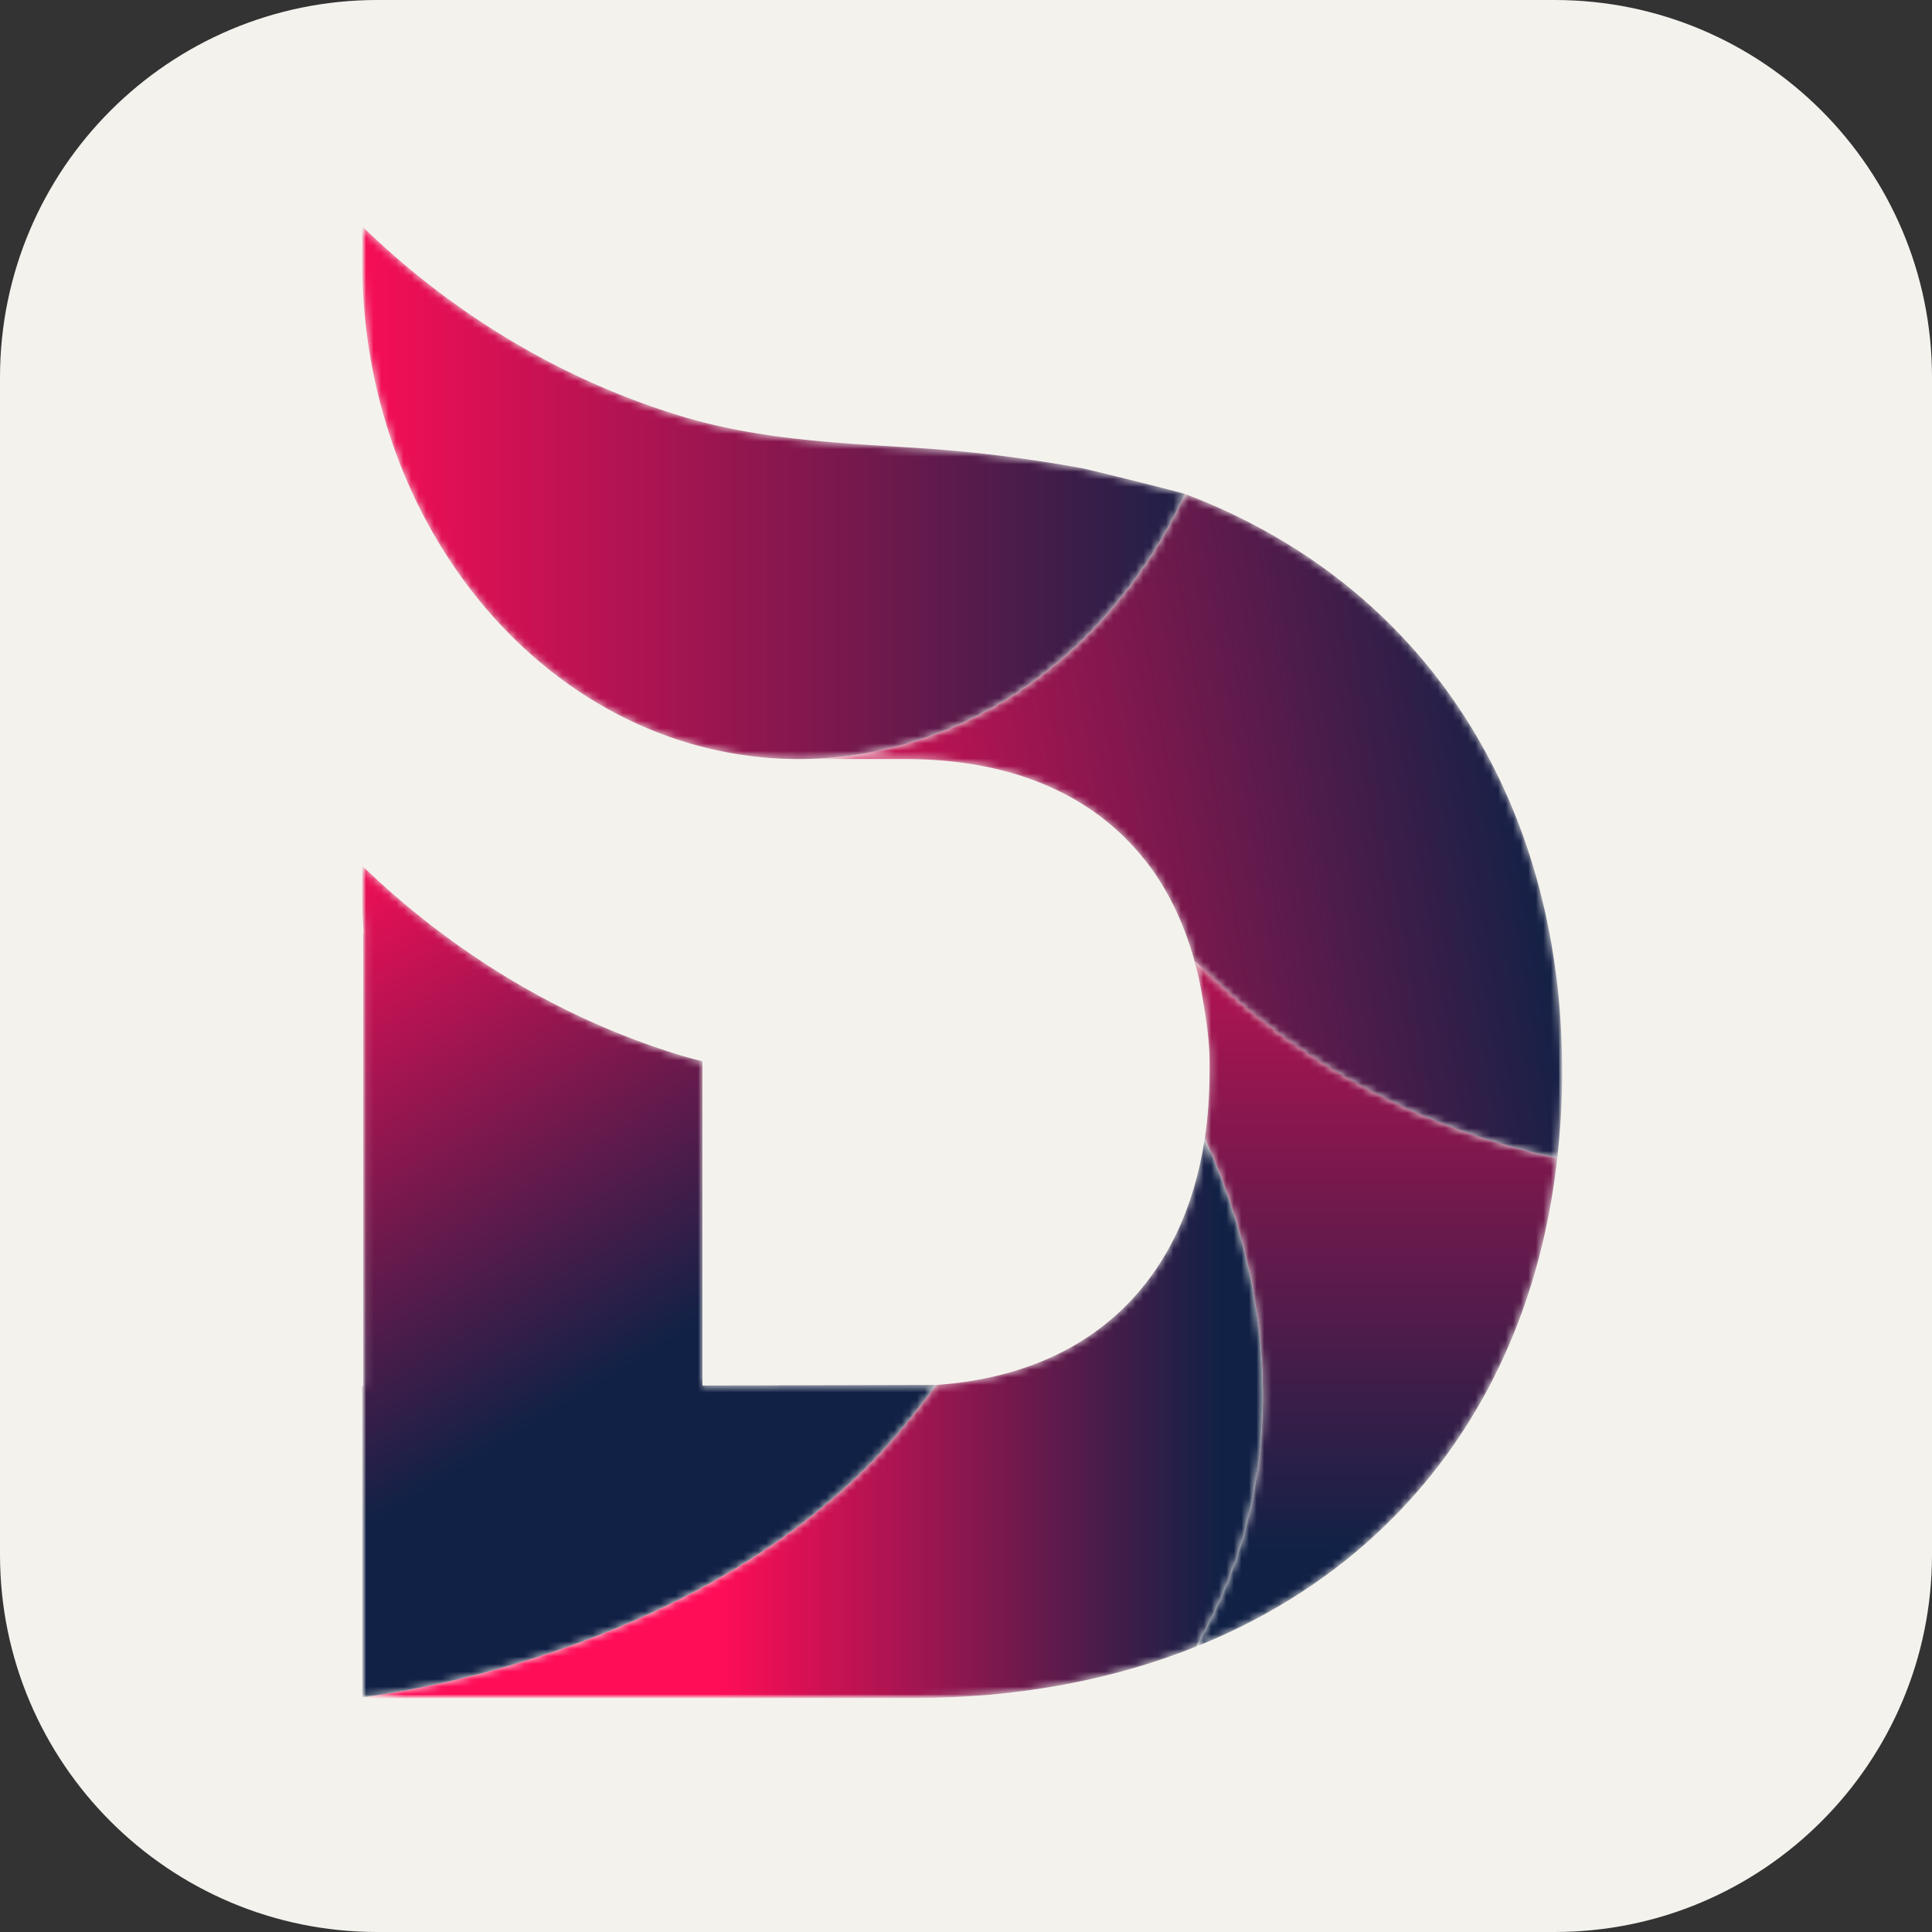 <svg xmlns="http://www.w3.org/2000/svg" fill="none" viewBox="0 0 256 256"><rect x="0" y="0" width="256" height="256" fill="#333333" stroke="none"/><g clip-path="url(#clip0_382_558)"><path fill="#F4F2ED" d="M256 50v156c0 27.596-22.404 50-50 50H50c-27.596 0-50-22.404-50-50V50C0 22.404 22.404 0 50 0h156c27.596 0 50 22.404 50 50"/><mask id="mask0_382_558" width="159" height="195" x="48" y="30" maskUnits="userSpaceOnUse" style="mask-type:luminance"><path fill="#fff" d="M207 30H48v195h159z"/></mask><g mask="url(#mask0_382_558)"><mask id="mask1_382_558" width="110" height="71" x="48" y="30" maskUnits="userSpaceOnUse" style="mask-type:luminance"><path fill="#fff" d="M48 30v4.788a73.4 73.4 0 0 0 4.183 24.474c8.543 24.204 29.337 41.317 53.679 41.317 9.716 0 18.868-2.726 26.902-7.542 5.74-3.44 10.906-7.945 15.304-13.285a64 64 0 0 0 2.544-3.301 67.5 67.5 0 0 0 6.42-10.993c.026-.075-12.773-3.26-13.703-3.427-7.92-1.42-14.773-2.237-22.201-2.7-10.368-.646-20.742-1.113-30.903-4.2-15.79-4.795-30.16-13.486-42.02-24.935z"/></mask><g mask="url(#mask1_382_558)"><path fill="url(#paint0_linear_382_558)" d="M48 30v4.788a73.4 73.4 0 0 0 4.183 24.474c8.543 24.204 29.337 41.317 53.679 41.317 9.716 0 18.868-2.726 26.902-7.542 5.74-3.44 10.906-7.945 15.304-13.285a64 64 0 0 0 2.544-3.301 67.5 67.5 0 0 0 6.42-10.993c.026-.075-12.773-3.26-13.703-3.427-7.92-1.42-14.773-2.237-22.201-2.7-10.368-.646-20.742-1.113-30.903-4.2-15.79-4.795-30.16-13.486-42.02-24.935z"/></g><mask id="mask2_382_558" width="1" height="1" x="48" y="224" maskUnits="userSpaceOnUse" style="mask-type:luminance"><path fill="#fff" d="M48 224.999h.123l-.123-.107z"/></mask><g mask="url(#mask2_382_558)"><path fill="url(#paint1_linear_382_558)" d="M48 224.999h.123l-.123-.107z"/></g><mask id="mask3_382_558" width="120" height="75" x="48" y="150" maskUnits="userSpaceOnUse" style="mask-type:luminance"><path fill="#fff" d="m124.058 183.512-2.116 2.726c-.021.029-.26.336-.742.958-24.262 31.266-69.51 37.25-72.874 37.656l-.326.04v.107h73.112c13.842 0 26.365-2.416 37.365-6.809 11.76-20.021 11.474-44.501 1.164-67.349-2.73 18.206-14.431 31.18-35.583 32.671"/></mask><g mask="url(#mask3_382_558)"><path fill="url(#paint2_linear_382_558)" d="m124.058 183.512-2.116 2.726c-.021.029-.26.336-.742.958-24.262 31.266-69.51 37.25-72.874 37.656l-.326.04v.107h73.112c13.842 0 26.365-2.416 37.365-6.809 11.76-20.021 11.474-44.501 1.164-67.349-2.73 18.206-14.431 31.18-35.583 32.671"/></g><mask id="mask4_382_558" width="103" height="89" x="105" y="65" maskUnits="userSpaceOnUse" style="mask-type:luminance"><path fill="#fff" d="M150.613 76.451a65 65 0 0 1-2.545 3.302c-4.397 5.34-9.563 9.844-15.303 13.284-8.034 4.816-17.186 7.543-26.902 7.543h14.067c14.991 0 25.686 5.266 32.288 14.039 2.974 3.95 5.054 8.656 6.367 13.881-.085-.4-.153-.745-.248-1.17 14.619 14.738 31.461 22.548 48.006 26.132.407-3.676.658-7.439.658-11.329 0-17.174-4.075-32.293-11.469-44.787-8.623-14.576-21.781-25.565-38.499-31.888a67.5 67.5 0 0 1-6.42 10.993"/></mask><g mask="url(#mask4_382_558)"><path fill="url(#paint3_linear_382_558)" d="M150.613 76.451a65 65 0 0 1-2.545 3.302c-4.397 5.34-9.563 9.844-15.303 13.284-8.034 4.816-17.186 7.543-26.902 7.543h14.067c14.991 0 25.686 5.266 32.288 14.039 2.974 3.95 5.054 8.656 6.367 13.881-.085-.4-.153-.745-.248-1.17 14.619 14.738 31.461 22.548 48.006 26.132.407-3.676.658-7.439.658-11.329 0-17.174-4.075-32.293-11.469-44.787-8.623-14.576-21.781-25.565-38.499-31.888a67.5 67.5 0 0 1-6.42 10.993"/></g><mask id="mask5_382_558" width="49" height="92" x="158" y="127" maskUnits="userSpaceOnUse" style="mask-type:luminance"><path fill="#fff" d="M158.584 128.499c.335 1.328.591 2.704.82 4.101q.239 1.338.398 2.435c.549 3.783.466 5.606.466 7.097 0 3.01-.21 5.92-.627 8.709 10.31 22.847 10.596 47.328-1.164 67.348 26.964-10.776 44.445-33.821 47.865-64.728-16.545-3.584-33.478-11.525-48.095-26.263.095.426.252.901.337 1.301"/></mask><g mask="url(#mask5_382_558)"><path fill="url(#paint4_linear_382_558)" d="M158.584 128.499c.335 1.328.591 2.704.82 4.101q.239 1.338.398 2.435c.549 3.783.466 5.606.466 7.097 0 3.01-.21 5.92-.627 8.709 10.31 22.847 10.596 47.328-1.164 67.348 26.964-10.776 44.445-33.821 47.865-64.728-16.545-3.584-33.478-11.525-48.095-26.263.095.426.252.901.337 1.301"/></g><mask id="mask6_382_558" width="77" height="111" x="48" y="114" maskUnits="userSpaceOnUse" style="mask-type:luminance"><path fill="#fff" d="M48 119.508c0 1.381.102 2.733.178 4.092h-.057v60.083H48v41.209l.326-.04c3.365-.408 48.612-6.39 72.874-37.656.482-.622.721-.928.742-.958l2.116-2.726c-.494.007-14.865.041-30.98.076v-42.962a69 69 0 0 1-2.853-.775C78.73 136.359 68 130.78 58.43 123.6a108 108 0 0 1-10.226-8.685c-.083-.078-.204-.197-.204-.197z"/></mask><g mask="url(#mask6_382_558)"><path fill="url(#paint5_linear_382_558)" d="M48 119.508c0 1.381.102 2.733.178 4.092h-.057v60.083H48v41.209l.326-.04c3.365-.408 48.612-6.39 72.874-37.656.482-.622.721-.928.742-.958l2.116-2.726c-.494.007-14.865.041-30.98.076v-42.962a69 69 0 0 1-2.853-.775C78.73 136.359 68 130.78 58.43 123.6a108 108 0 0 1-10.226-8.685c-.083-.078-.204-.197-.204-.197z"/></g></g></g><defs><linearGradient id="paint0_linear_382_558" x1="43.652" x2="163.99" y1="65.289" y2="65.289" gradientUnits="userSpaceOnUse"><stop stop-color="#FF0D57"/><stop offset="1" stop-color="#112146"/></linearGradient><linearGradient id="paint1_linear_382_558" x1="48.061" x2="48.061" y1="59.351" y2="224.999" gradientUnits="userSpaceOnUse"><stop stop-color="#FF0D57"/><stop offset="1" stop-color="#112146"/></linearGradient><linearGradient id="paint2_linear_382_558" x1="95.316" x2="170.737" y1="187.92" y2="187.92" gradientUnits="userSpaceOnUse"><stop stop-color="#FF0D57"/><stop offset=".88" stop-color="#112146"/><stop offset="1" stop-color="#112146"/></linearGradient><linearGradient id="paint3_linear_382_558" x1="94.288" x2="239.817" y1="124.097" y2="99.757" gradientUnits="userSpaceOnUse"><stop stop-color="#FF0D57"/><stop offset=".75" stop-color="#112146"/><stop offset="1" stop-color="#112146"/></linearGradient><linearGradient id="paint4_linear_382_558" x1="182.294" x2="182.294" y1="91.324" y2="205.453" gradientUnits="userSpaceOnUse"><stop stop-color="#FF0D57"/><stop offset="1" stop-color="#112146"/></linearGradient><linearGradient id="paint5_linear_382_558" x1="33.261" x2="88.854" y1="118.279" y2="208.68" gradientUnits="userSpaceOnUse"><stop stop-color="#FF0D57"/><stop offset=".75" stop-color="#112146"/><stop offset="1" stop-color="#112146"/></linearGradient><clipPath id="clip0_382_558"><path fill="#fff" d="M0 0h256v256H0z"/></clipPath></defs></svg>